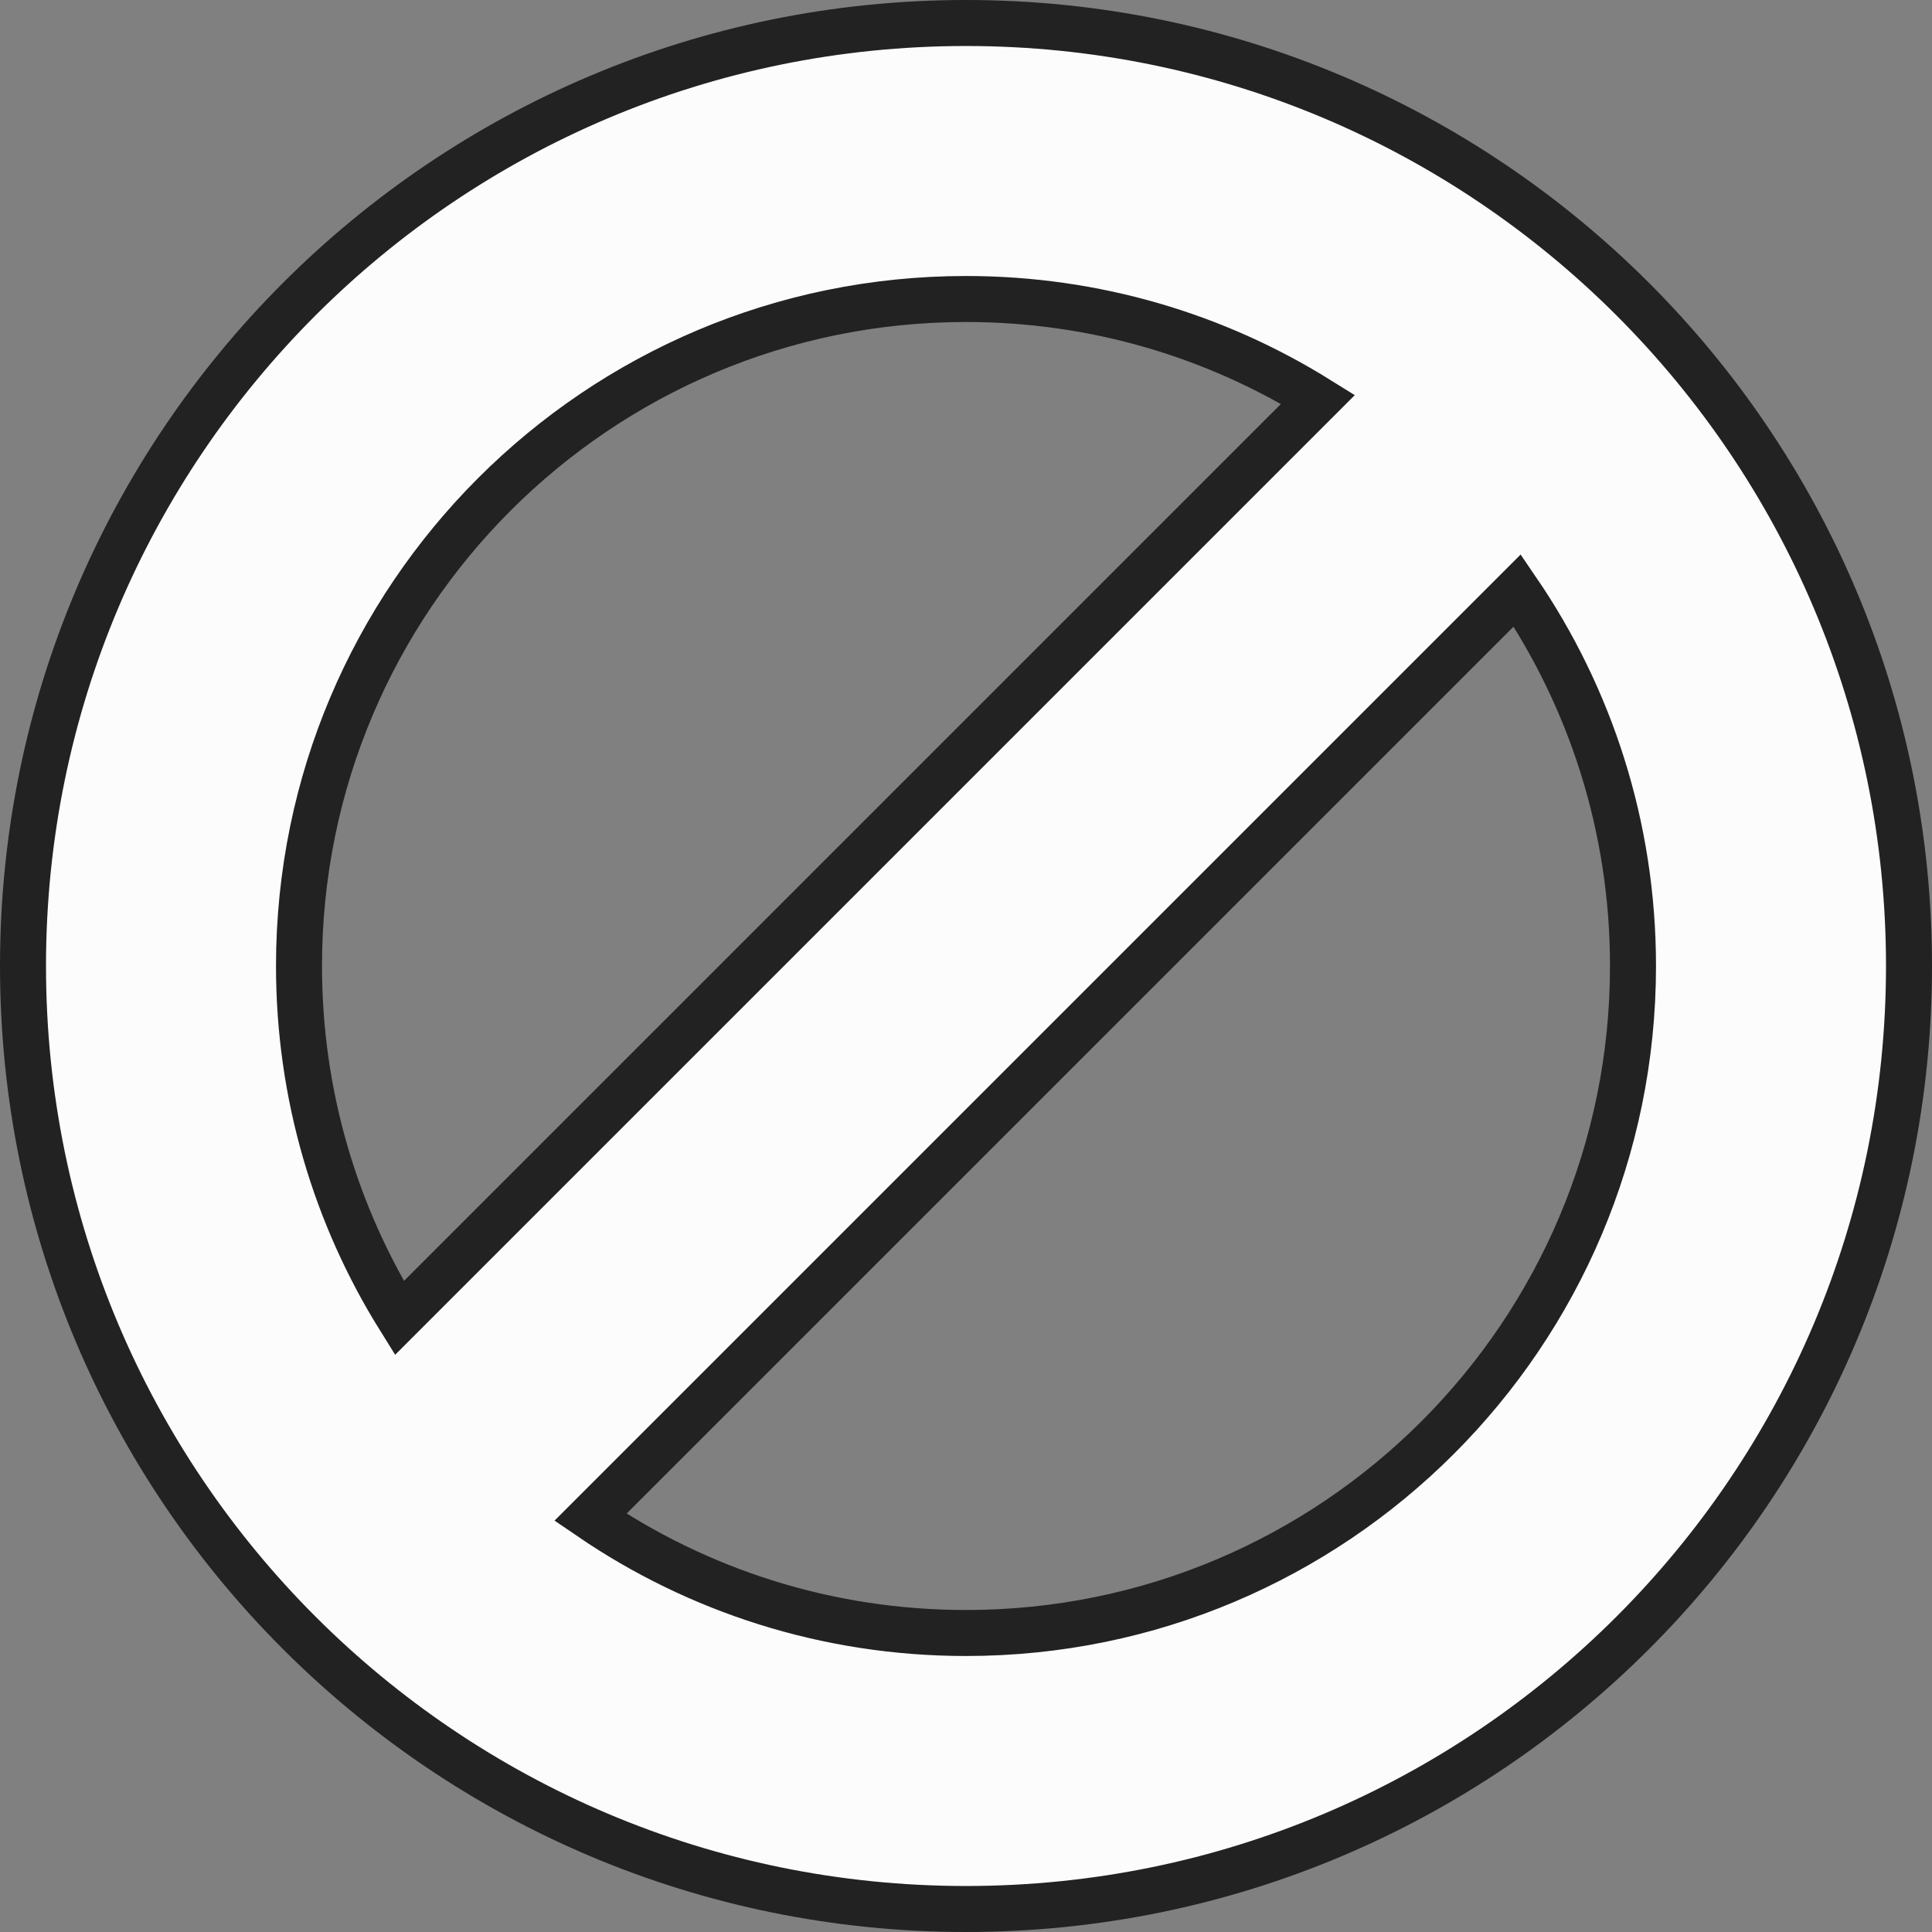 <svg width="42" height="42" viewBox="0 0 42 42" fill="none" xmlns="http://www.w3.org/2000/svg">
<rect x="0" y="0" width="42" height="42" fill="#808080" stroke="none"/>
<path d="M21 41.5C32.322 41.5 41.5 32.322 41.5 21C41.5 9.678 32.322 0.5 21 0.5C9.678 0.5 0.5 9.678 0.5 21C0.5 32.322 9.678 41.5 21 41.5ZM35.5 21C35.5 29.008 29.008 35.5 21 35.5C17.971 35.5 15.161 34.572 12.835 32.984L32.984 12.835C34.572 15.161 35.5 17.971 35.5 21ZM21 6.5C23.81 6.5 26.432 7.299 28.653 8.682L8.682 28.653C7.299 26.432 6.5 23.81 6.5 21C6.5 12.992 12.992 6.5 21 6.5Z" fill="#FCFCFC" stroke="#222222"/>
</svg>

